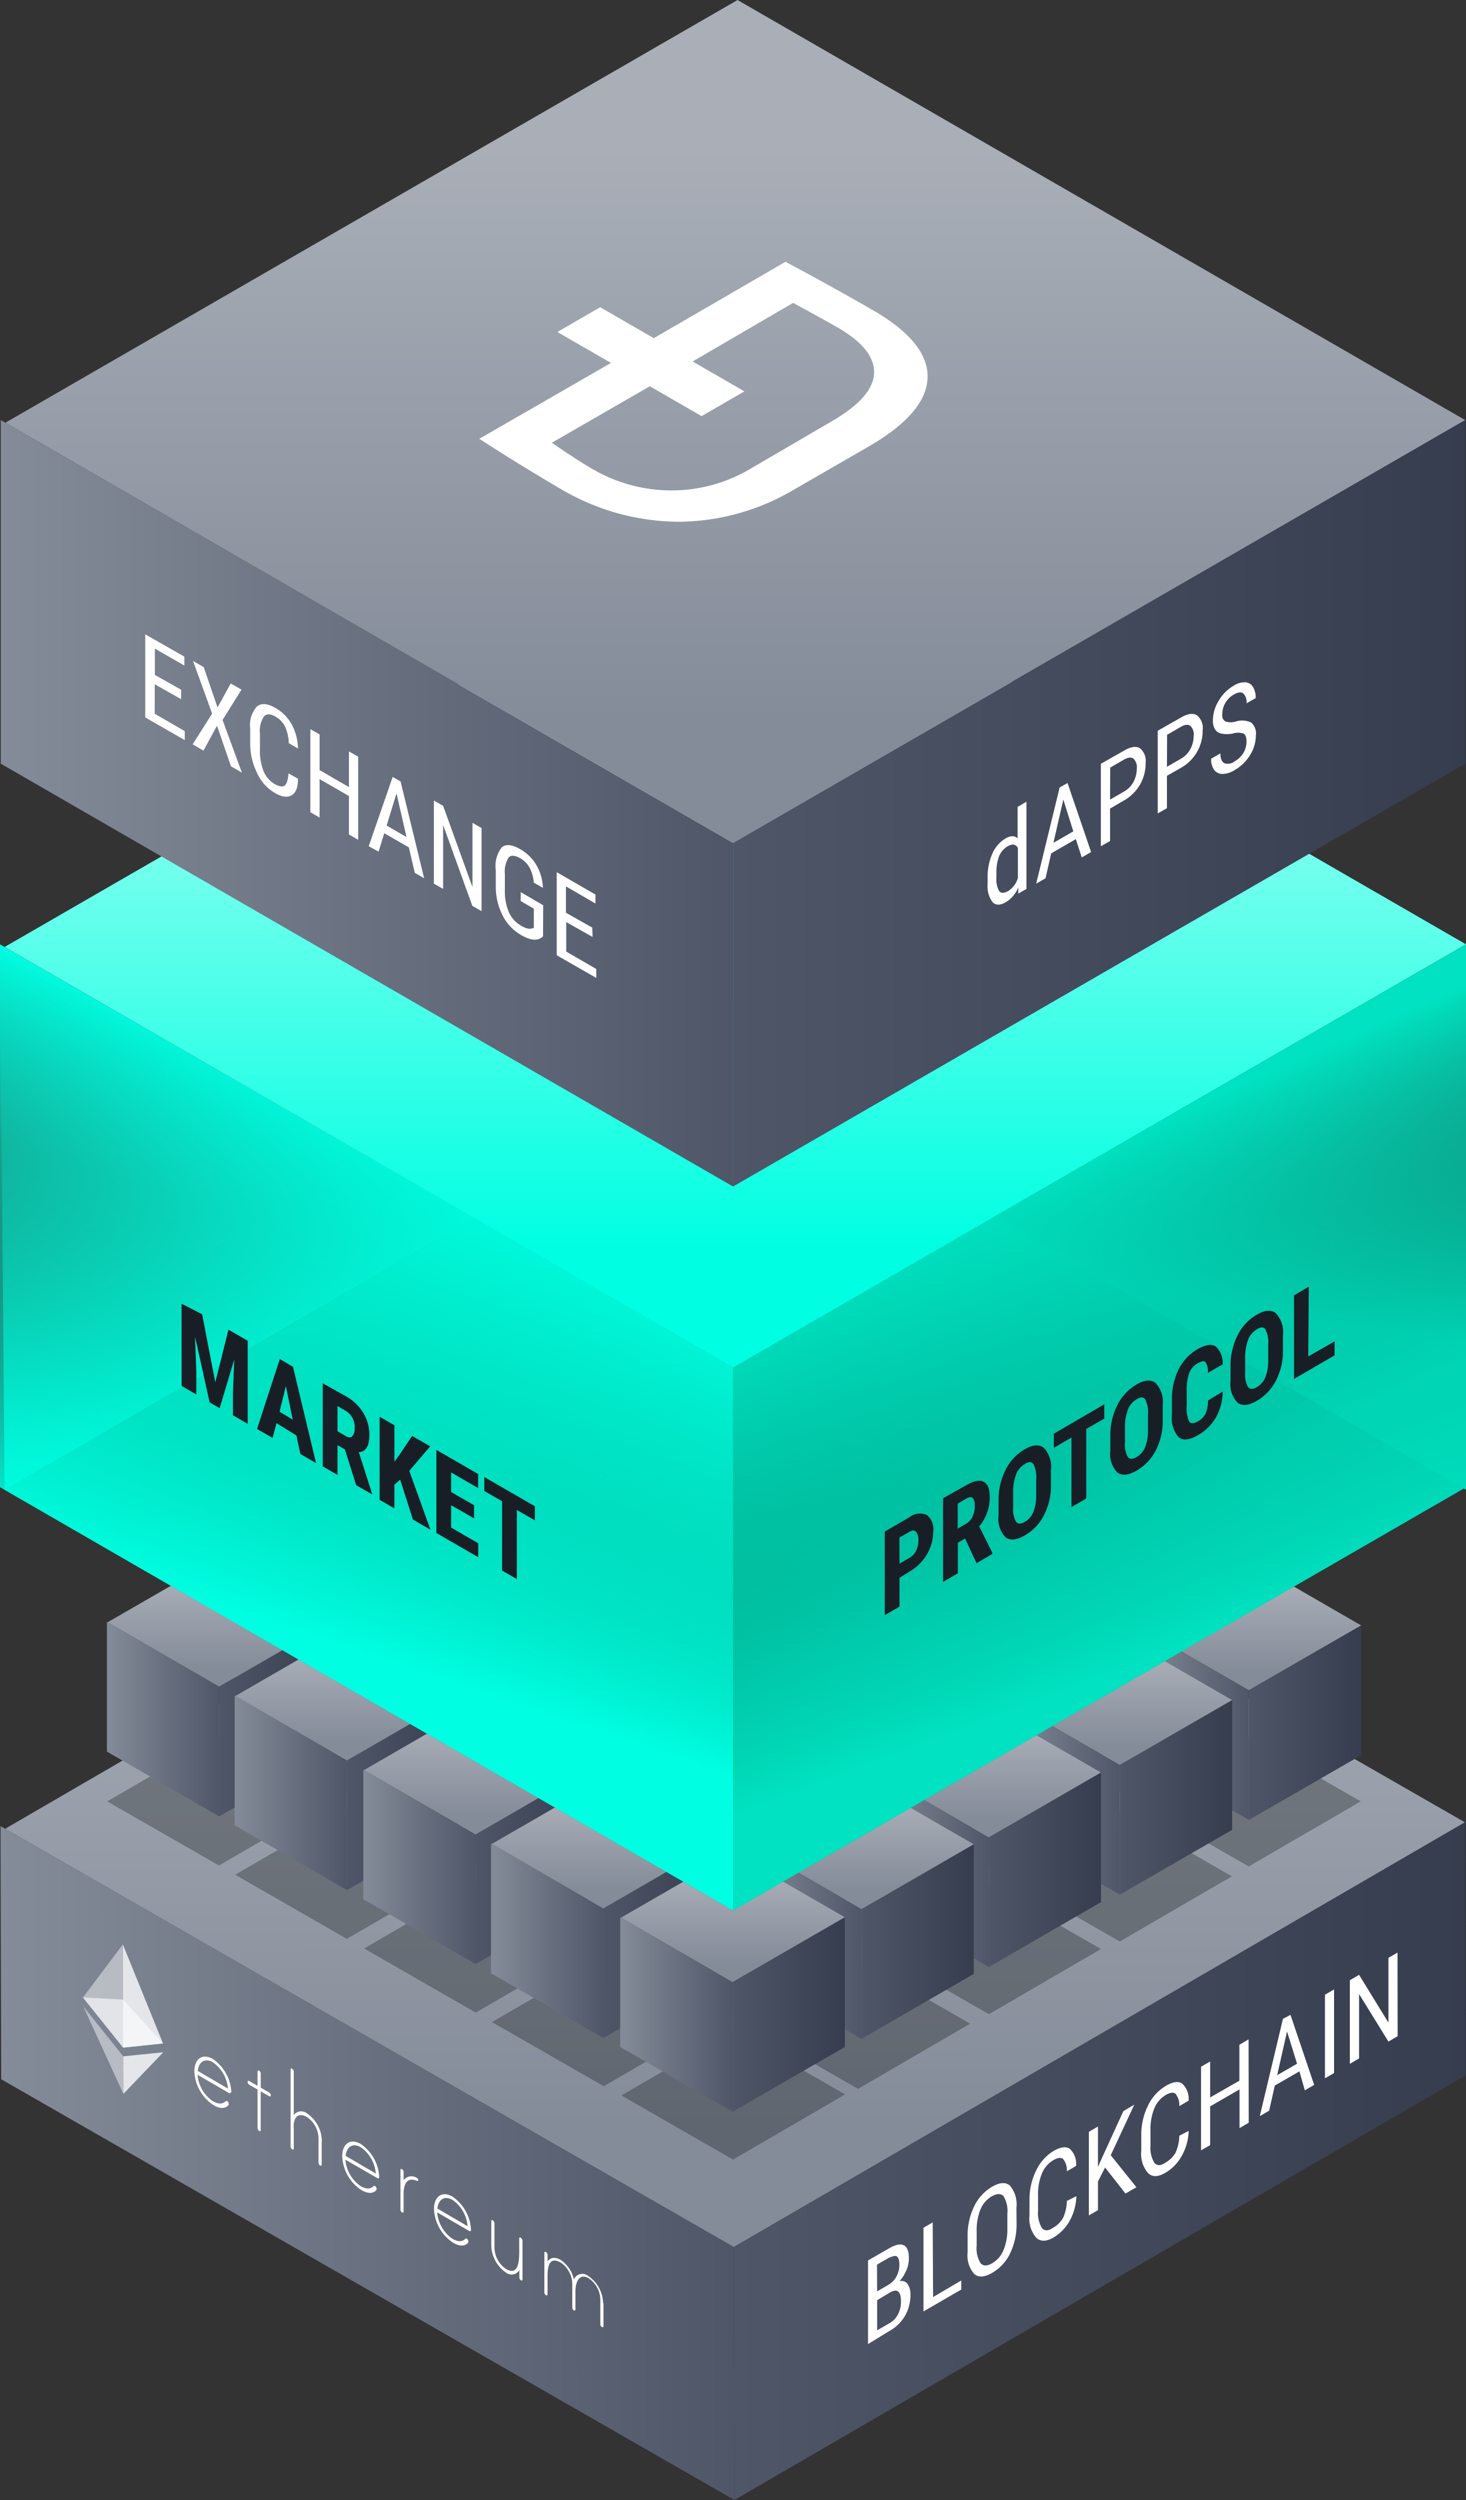 <svg xmlns="http://www.w3.org/2000/svg" xmlns:xlink="http://www.w3.org/1999/xlink" viewBox="0 0 111.33 189.85"><rect x="0" y="0" width="111.33" height="189.85" fill="#333333" stroke="none"/><defs><style>.cls-1{fill:url(#linear-gradient);}.cls-2{fill:url(#linear-gradient-2);}.cls-3{fill:url(#linear-gradient-3);}.cls-4{fill:#fff;}.cls-5{opacity:0.6;}.cls-6{opacity:0.45;}.cls-7{opacity:0.8;}.cls-8{fill:#0c100e;opacity:0.3;}.cls-9{fill:url(#linear-gradient-4);}.cls-10{fill:url(#linear-gradient-5);}.cls-11{fill:url(#linear-gradient-6);}.cls-12{fill:url(#linear-gradient-7);}.cls-13{fill:url(#linear-gradient-8);}.cls-14{fill:url(#linear-gradient-9);}.cls-15{fill:url(#linear-gradient-10);}.cls-16{fill:url(#linear-gradient-11);}.cls-17{fill:url(#linear-gradient-12);}.cls-18{fill:url(#linear-gradient-13);}.cls-19{fill:url(#linear-gradient-14);}.cls-20{fill:url(#linear-gradient-15);}.cls-21{fill:url(#linear-gradient-16);}.cls-22{fill:url(#linear-gradient-17);}.cls-23{fill:url(#linear-gradient-18);}.cls-24{fill:url(#linear-gradient-19);}.cls-25{fill:url(#linear-gradient-20);}.cls-26{fill:url(#linear-gradient-21);}.cls-27{fill:url(#linear-gradient-22);}.cls-28{fill:url(#linear-gradient-23);}.cls-29{fill:url(#linear-gradient-24);}.cls-30{fill:url(#linear-gradient-25);}.cls-31{fill:url(#linear-gradient-26);}.cls-32{fill:url(#linear-gradient-27);}.cls-33{fill:url(#linear-gradient-28);}.cls-34{fill:url(#linear-gradient-29);}.cls-35{fill:url(#linear-gradient-30);}.cls-36{fill:url(#linear-gradient-31);}.cls-37{fill:url(#linear-gradient-32);}.cls-38{fill:url(#linear-gradient-33);}.cls-39{fill:url(#linear-gradient-34);}.cls-40{fill:url(#linear-gradient-35);}.cls-41{fill:url(#linear-gradient-36);}.cls-42{fill:url(#linear-gradient-37);}.cls-43{fill:url(#linear-gradient-38);}.cls-44{fill:url(#linear-gradient-39);}.cls-45{fill:url(#linear-gradient-40);}.cls-46{fill:url(#linear-gradient-41);}.cls-47{fill:url(#linear-gradient-42);}.cls-48{fill:url(#linear-gradient-43);}.cls-49{fill:url(#linear-gradient-44);}.cls-50{fill:url(#linear-gradient-45);}.cls-51{fill:url(#linear-gradient-46);}.cls-52{fill:url(#linear-gradient-47);}.cls-53{fill:url(#linear-gradient-48);}.cls-54{fill:url(#linear-gradient-49);}.cls-55{fill:url(#linear-gradient-50);}.cls-56{fill:url(#linear-gradient-51);}.cls-57{fill:url(#linear-gradient-52);}.cls-58{fill:url(#linear-gradient-53);}.cls-59{fill:url(#linear-gradient-54);}.cls-60{fill:url(#linear-gradient-55);}.cls-61{fill:url(#linear-gradient-56);}.cls-62{fill:url(#linear-gradient-57);}.cls-63{fill:url(#linear-gradient-58);}.cls-64{fill:url(#linear-gradient-59);}.cls-65{fill:url(#linear-gradient-60);}.cls-66{fill:url(#linear-gradient-61);}.cls-67{fill:url(#linear-gradient-62);}.cls-68{fill:url(#linear-gradient-63);}.cls-69{fill:url(#linear-gradient-64);}.cls-70{fill:url(#linear-gradient-65);}.cls-71{fill:url(#linear-gradient-66);}.cls-72{fill:url(#linear-gradient-67);}.cls-73{fill:url(#linear-gradient-68);}.cls-74{fill:url(#linear-gradient-69);}.cls-75{fill:url(#linear-gradient-70);}.cls-76{fill:url(#linear-gradient-71);}.cls-77{fill:url(#linear-gradient-72);}.cls-78{fill:url(#linear-gradient-73);}.cls-79{fill:url(#linear-gradient-74);}.cls-80{fill:url(#linear-gradient-75);}.cls-81{fill:url(#linear-gradient-76);}.cls-82{fill:url(#linear-gradient-77);}.cls-83{fill:url(#linear-gradient-78);}.cls-84{fill:url(#linear-gradient-79);}.cls-85{fill:url(#linear-gradient-80);}.cls-86{fill:url(#linear-gradient-81);}.cls-87{fill:url(#linear-gradient-82);}.cls-88{fill:url(#linear-gradient-83);}.cls-89{fill:url(#linear-gradient-84);}.cls-90{fill:url(#linear-gradient-85);}.cls-91{fill:url(#linear-gradient-86);}.cls-92{fill:url(#linear-gradient-87);}.cls-93{fill:url(#linear-gradient-88);}.cls-94{fill:url(#linear-gradient-89);}.cls-95{fill:#181e26;}</style><linearGradient id="linear-gradient" x1="2.37" y1="161" x2="57.98" y2="161" gradientTransform="translate(-2.69 3.33) rotate(-0.15)" gradientUnits="userSpaceOnUse"><stop offset="0" stop-color="#848c99"/><stop offset="1" stop-color="#4e5668"/></linearGradient><linearGradient id="linear-gradient-2" x1="58.15" y1="114.81" x2="58.15" y2="158.67" gradientTransform="translate(-2.69 3.33) rotate(-0.15)" gradientUnits="userSpaceOnUse"><stop offset="0" stop-color="#a9aeb7"/><stop offset="0.99" stop-color="#848c99"/></linearGradient><linearGradient id="linear-gradient-3" x1="57.98" y1="161" x2="113.58" y2="161" gradientTransform="translate(-2.69 3.33) rotate(-0.15)" gradientUnits="userSpaceOnUse"><stop offset="0" stop-color="#4e5668"/><stop offset="1" stop-color="#363d4f"/></linearGradient><linearGradient id="linear-gradient-4" x1="47.33" y1="108.39" x2="55.86" y2="108.39" gradientTransform="matrix(1, 0, 0, 1, 0, 0)" xlink:href="#linear-gradient"/><linearGradient id="linear-gradient-5" x1="55.89" y1="97.85" x2="55.89" y2="104.58" gradientTransform="matrix(1, 0, 0, 1, 0, 0)" xlink:href="#linear-gradient-2"/><linearGradient id="linear-gradient-6" x1="55.86" y1="108.39" x2="64.39" y2="108.39" gradientTransform="matrix(1, 0, 0, 1, 0, 0)" xlink:href="#linear-gradient-3"/><linearGradient id="linear-gradient-7" x1="57.03" y1="113.98" x2="65.56" y2="113.98" gradientTransform="matrix(1, 0, 0, 1, 0, 0)" xlink:href="#linear-gradient"/><linearGradient id="linear-gradient-8" x1="65.59" y1="103.45" x2="65.59" y2="110.18" gradientTransform="matrix(1, 0, 0, 1, 0, 0)" xlink:href="#linear-gradient-2"/><linearGradient id="linear-gradient-9" x1="65.56" y1="113.98" x2="74.09" y2="113.98" gradientTransform="matrix(1, 0, 0, 1, 0, 0)" xlink:href="#linear-gradient-3"/><linearGradient id="linear-gradient-10" x1="66.81" y1="119.6" x2="75.33" y2="119.6" gradientTransform="matrix(1, 0, 0, 1, 0, 0)" xlink:href="#linear-gradient"/><linearGradient id="linear-gradient-11" x1="75.36" y1="109.07" x2="75.36" y2="115.79" gradientTransform="matrix(1, 0, 0, 1, 0, 0)" xlink:href="#linear-gradient-2"/><linearGradient id="linear-gradient-12" x1="75.33" y1="119.6" x2="83.86" y2="119.6" gradientTransform="matrix(1, 0, 0, 1, 0, 0)" xlink:href="#linear-gradient-3"/><linearGradient id="linear-gradient-13" x1="76.51" y1="125.22" x2="85.03" y2="125.22" gradientTransform="matrix(1, 0, 0, 1, 0, 0)" xlink:href="#linear-gradient"/><linearGradient id="linear-gradient-14" x1="85.06" y1="114.69" x2="85.06" y2="121.41" gradientTransform="matrix(1, 0, 0, 1, 0, 0)" xlink:href="#linear-gradient-2"/><linearGradient id="linear-gradient-15" x1="85.03" y1="125.22" x2="93.56" y2="125.22" gradientTransform="matrix(1, 0, 0, 1, 0, 0)" xlink:href="#linear-gradient-3"/><linearGradient id="linear-gradient-16" x1="86.32" y1="130.82" x2="94.84" y2="130.82" gradientTransform="matrix(1, 0, 0, 1, 0, 0)" xlink:href="#linear-gradient"/><linearGradient id="linear-gradient-17" x1="94.87" y1="120.28" x2="94.87" y2="127.01" gradientTransform="matrix(1, 0, 0, 1, 0, 0)" xlink:href="#linear-gradient-2"/><linearGradient id="linear-gradient-18" x1="94.84" y1="130.82" x2="103.37" y2="130.82" gradientTransform="matrix(1, 0, 0, 1, 0, 0)" xlink:href="#linear-gradient-3"/><linearGradient id="linear-gradient-19" x1="37.53" y1="114.06" x2="46.06" y2="114.06" gradientTransform="matrix(1, 0, 0, 1, 0, 0)" xlink:href="#linear-gradient"/><linearGradient id="linear-gradient-20" x1="46.08" y1="103.52" x2="46.08" y2="110.25" gradientTransform="matrix(1, 0, 0, 1, 0, 0)" xlink:href="#linear-gradient-2"/><linearGradient id="linear-gradient-21" x1="46.06" y1="114.06" x2="54.58" y2="114.06" gradientTransform="matrix(1, 0, 0, 1, 0, 0)" xlink:href="#linear-gradient-3"/><linearGradient id="linear-gradient-22" x1="47.23" y1="119.65" x2="55.76" y2="119.65" gradientTransform="matrix(1, 0, 0, 1, 0, 0)" xlink:href="#linear-gradient"/><linearGradient id="linear-gradient-23" x1="55.78" y1="109.12" x2="55.78" y2="115.85" gradientTransform="matrix(1, 0, 0, 1, 0, 0)" xlink:href="#linear-gradient-2"/><linearGradient id="linear-gradient-24" x1="55.76" y1="119.65" x2="64.28" y2="119.65" gradientTransform="matrix(1, 0, 0, 1, 0, 0)" xlink:href="#linear-gradient-3"/><linearGradient id="linear-gradient-25" x1="57" y1="125.27" x2="65.53" y2="125.27" gradientTransform="matrix(1, 0, 0, 1, 0, 0)" xlink:href="#linear-gradient"/><linearGradient id="linear-gradient-26" x1="65.56" y1="114.74" x2="65.56" y2="121.46" gradientTransform="matrix(1, 0, 0, 1, 0, 0)" xlink:href="#linear-gradient-2"/><linearGradient id="linear-gradient-27" x1="65.53" y1="125.27" x2="74.06" y2="125.27" gradientTransform="matrix(1, 0, 0, 1, 0, 0)" xlink:href="#linear-gradient-3"/><linearGradient id="linear-gradient-28" x1="66.7" y1="130.89" x2="75.23" y2="130.89" gradientTransform="matrix(1, 0, 0, 1, 0, 0)" xlink:href="#linear-gradient"/><linearGradient id="linear-gradient-29" x1="75.26" y1="120.36" x2="75.26" y2="127.08" gradientTransform="matrix(1, 0, 0, 1, 0, 0)" xlink:href="#linear-gradient-2"/><linearGradient id="linear-gradient-30" x1="75.23" y1="130.89" x2="83.76" y2="130.89" gradientTransform="matrix(1, 0, 0, 1, 0, 0)" xlink:href="#linear-gradient-3"/><linearGradient id="linear-gradient-31" x1="76.52" y1="136.48" x2="85.04" y2="136.48" gradientTransform="matrix(1, 0, 0, 1, 0, 0)" xlink:href="#linear-gradient"/><linearGradient id="linear-gradient-32" x1="85.07" y1="125.95" x2="85.07" y2="132.68" gradientTransform="matrix(1, 0, 0, 1, 0, 0)" xlink:href="#linear-gradient-2"/><linearGradient id="linear-gradient-33" x1="85.04" y1="136.48" x2="93.57" y2="136.48" gradientTransform="matrix(1, 0, 0, 1, 0, 0)" xlink:href="#linear-gradient-3"/><linearGradient id="linear-gradient-34" x1="27.58" y1="119.55" x2="36.1" y2="119.55" gradientTransform="matrix(1, 0, 0, 1, 0, 0)" xlink:href="#linear-gradient"/><linearGradient id="linear-gradient-35" x1="36.13" y1="109.02" x2="36.13" y2="115.74" gradientTransform="matrix(1, 0, 0, 1, 0, 0)" xlink:href="#linear-gradient-2"/><linearGradient id="linear-gradient-36" x1="36.1" y1="119.55" x2="44.63" y2="119.55" gradientTransform="matrix(1, 0, 0, 1, 0, 0)" xlink:href="#linear-gradient-3"/><linearGradient id="linear-gradient-37" x1="37.28" y1="125.15" x2="45.8" y2="125.15" gradientTransform="matrix(1, 0, 0, 1, 0, 0)" xlink:href="#linear-gradient"/><linearGradient id="linear-gradient-38" x1="45.83" y1="114.62" x2="45.83" y2="121.34" gradientTransform="matrix(1, 0, 0, 1, 0, 0)" xlink:href="#linear-gradient-2"/><linearGradient id="linear-gradient-39" x1="45.8" y1="125.15" x2="54.33" y2="125.15" gradientTransform="matrix(1, 0, 0, 1, 0, 0)" xlink:href="#linear-gradient-3"/><linearGradient id="linear-gradient-40" x1="47.05" y1="130.77" x2="55.58" y2="130.77" gradientTransform="matrix(1, 0, 0, 1, 0, 0)" xlink:href="#linear-gradient"/><linearGradient id="linear-gradient-41" x1="55.6" y1="120.23" x2="55.6" y2="126.96" gradientTransform="matrix(1, 0, 0, 1, 0, 0)" xlink:href="#linear-gradient-2"/><linearGradient id="linear-gradient-42" x1="55.58" y1="130.77" x2="64.1" y2="130.77" gradientTransform="matrix(1, 0, 0, 1, 0, 0)" xlink:href="#linear-gradient-3"/><linearGradient id="linear-gradient-43" x1="56.75" y1="136.39" x2="65.28" y2="136.39" gradientTransform="matrix(1, 0, 0, 1, 0, 0)" xlink:href="#linear-gradient"/><linearGradient id="linear-gradient-44" x1="65.3" y1="125.85" x2="65.3" y2="132.58" gradientTransform="matrix(1, 0, 0, 1, 0, 0)" xlink:href="#linear-gradient-2"/><linearGradient id="linear-gradient-45" x1="65.28" y1="136.39" x2="73.8" y2="136.39" gradientTransform="matrix(1, 0, 0, 1, 0, 0)" xlink:href="#linear-gradient-3"/><linearGradient id="linear-gradient-46" x1="66.56" y1="141.98" x2="75.09" y2="141.98" gradientTransform="matrix(1, 0, 0, 1, 0, 0)" xlink:href="#linear-gradient"/><linearGradient id="linear-gradient-47" x1="75.12" y1="131.45" x2="75.12" y2="138.17" gradientTransform="matrix(1, 0, 0, 1, 0, 0)" xlink:href="#linear-gradient-2"/><linearGradient id="linear-gradient-48" x1="75.09" y1="141.98" x2="83.61" y2="141.98" gradientTransform="matrix(1, 0, 0, 1, 0, 0)" xlink:href="#linear-gradient-3"/><linearGradient id="linear-gradient-49" x1="17.92" y1="125" x2="26.44" y2="125" gradientTransform="matrix(1, 0, 0, 1, 0, 0)" xlink:href="#linear-gradient"/><linearGradient id="linear-gradient-50" x1="26.47" y1="114.47" x2="26.47" y2="121.19" gradientTransform="matrix(1, 0, 0, 1, 0, 0)" xlink:href="#linear-gradient-2"/><linearGradient id="linear-gradient-51" x1="26.44" y1="125" x2="34.97" y2="125" gradientTransform="matrix(1, 0, 0, 1, 0, 0)" xlink:href="#linear-gradient-3"/><linearGradient id="linear-gradient-52" x1="27.62" y1="130.6" x2="36.14" y2="130.6" gradientTransform="matrix(1, 0, 0, 1, 0, 0)" xlink:href="#linear-gradient"/><linearGradient id="linear-gradient-53" x1="36.17" y1="120.07" x2="36.17" y2="126.79" gradientTransform="matrix(1, 0, 0, 1, 0, 0)" xlink:href="#linear-gradient-2"/><linearGradient id="linear-gradient-54" x1="36.14" y1="130.6" x2="44.67" y2="130.6" gradientTransform="matrix(1, 0, 0, 1, 0, 0)" xlink:href="#linear-gradient-3"/><linearGradient id="linear-gradient-55" x1="37.39" y1="136.22" x2="45.92" y2="136.22" gradientTransform="matrix(1, 0, 0, 1, 0, 0)" xlink:href="#linear-gradient"/><linearGradient id="linear-gradient-56" x1="45.94" y1="125.68" x2="45.94" y2="132.41" gradientTransform="matrix(1, 0, 0, 1, 0, 0)" xlink:href="#linear-gradient-2"/><linearGradient id="linear-gradient-57" x1="45.92" y1="136.22" x2="54.44" y2="136.22" gradientTransform="matrix(1, 0, 0, 1, 0, 0)" xlink:href="#linear-gradient-3"/><linearGradient id="linear-gradient-58" x1="47.09" y1="141.84" x2="55.62" y2="141.84" gradientTransform="matrix(1, 0, 0, 1, 0, 0)" xlink:href="#linear-gradient"/><linearGradient id="linear-gradient-59" x1="55.64" y1="131.3" x2="55.64" y2="138.03" gradientTransform="matrix(1, 0, 0, 1, 0, 0)" xlink:href="#linear-gradient-2"/><linearGradient id="linear-gradient-60" x1="55.62" y1="141.84" x2="64.14" y2="141.84" gradientTransform="matrix(1, 0, 0, 1, 0, 0)" xlink:href="#linear-gradient-3"/><linearGradient id="linear-gradient-61" x1="56.9" y1="147.43" x2="65.43" y2="147.43" gradientTransform="matrix(1, 0, 0, 1, 0, 0)" xlink:href="#linear-gradient"/><linearGradient id="linear-gradient-62" x1="65.45" y1="136.9" x2="65.45" y2="143.62" gradientTransform="matrix(1, 0, 0, 1, 0, 0)" xlink:href="#linear-gradient-2"/><linearGradient id="linear-gradient-63" x1="65.43" y1="147.43" x2="73.95" y2="147.43" gradientTransform="matrix(1, 0, 0, 1, 0, 0)" xlink:href="#linear-gradient-3"/><linearGradient id="linear-gradient-64" x1="8.12" y1="130.54" x2="16.65" y2="130.54" gradientTransform="matrix(1, 0, 0, 1, 0, 0)" xlink:href="#linear-gradient"/><linearGradient id="linear-gradient-65" x1="16.67" y1="120.01" x2="16.67" y2="126.74" gradientTransform="matrix(1, 0, 0, 1, 0, 0)" xlink:href="#linear-gradient-2"/><linearGradient id="linear-gradient-66" x1="16.65" y1="130.54" x2="25.17" y2="130.54" gradientTransform="matrix(1, 0, 0, 1, 0, 0)" xlink:href="#linear-gradient-3"/><linearGradient id="linear-gradient-67" x1="17.82" y1="136.14" x2="26.35" y2="136.14" gradientTransform="matrix(1, 0, 0, 1, 0, 0)" xlink:href="#linear-gradient"/><linearGradient id="linear-gradient-68" x1="26.37" y1="125.61" x2="26.37" y2="132.33" gradientTransform="matrix(1, 0, 0, 1, 0, 0)" xlink:href="#linear-gradient-2"/><linearGradient id="linear-gradient-69" x1="26.35" y1="136.14" x2="34.87" y2="136.14" gradientTransform="matrix(1, 0, 0, 1, 0, 0)" xlink:href="#linear-gradient-3"/><linearGradient id="linear-gradient-70" x1="27.59" y1="141.76" x2="36.12" y2="141.76" gradientTransform="matrix(1, 0, 0, 1, 0, 0)" xlink:href="#linear-gradient"/><linearGradient id="linear-gradient-71" x1="36.15" y1="131.23" x2="36.15" y2="137.95" gradientTransform="matrix(1, 0, 0, 1, 0, 0)" xlink:href="#linear-gradient-2"/><linearGradient id="linear-gradient-72" x1="36.12" y1="141.76" x2="44.65" y2="141.76" gradientTransform="matrix(1, 0, 0, 1, 0, 0)" xlink:href="#linear-gradient-3"/><linearGradient id="linear-gradient-73" x1="37.29" y1="147.38" x2="45.82" y2="147.38" gradientTransform="matrix(1, 0, 0, 1, 0, 0)" xlink:href="#linear-gradient"/><linearGradient id="linear-gradient-74" x1="45.85" y1="136.84" x2="45.85" y2="143.57" gradientTransform="matrix(1, 0, 0, 1, 0, 0)" xlink:href="#linear-gradient-2"/><linearGradient id="linear-gradient-75" x1="45.82" y1="147.38" x2="54.35" y2="147.38" gradientTransform="matrix(1, 0, 0, 1, 0, 0)" xlink:href="#linear-gradient-3"/><linearGradient id="linear-gradient-76" x1="47.1" y1="152.97" x2="55.63" y2="152.97" gradientTransform="matrix(1, 0, 0, 1, 0, 0)" xlink:href="#linear-gradient"/><linearGradient id="linear-gradient-77" x1="55.66" y1="142.44" x2="55.66" y2="149.16" gradientTransform="matrix(1, 0, 0, 1, 0, 0)" xlink:href="#linear-gradient-2"/><linearGradient id="linear-gradient-78" x1="55.63" y1="152.97" x2="64.16" y2="152.97" gradientTransform="matrix(1, 0, 0, 1, 0, 0)" xlink:href="#linear-gradient-3"/><linearGradient id="linear-gradient-79" x1="55.84" y1="92.37" x2="55.84" y2="136.28" gradientUnits="userSpaceOnUse"><stop offset="0" stop-color="#00e2c1"/><stop offset="1" stop-color="#00aa8d"/></linearGradient><linearGradient id="linear-gradient-80" x1="80.16" y1="96.81" x2="85.2" y2="66.1" gradientUnits="userSpaceOnUse"><stop offset="0" stop-color="#00e2c1"/><stop offset="1" stop-color="#00aa8d" stop-opacity="0"/></linearGradient><linearGradient id="linear-gradient-81" x1="37.53" y1="96.99" x2="23.13" y2="65.92" gradientUnits="userSpaceOnUse"><stop offset="0" stop-color="#00ffe2"/><stop offset="0.99" stop-color="#00e2c1" stop-opacity="0"/></linearGradient><linearGradient id="linear-gradient-82" x1="22.57" y1="124.19" x2="31.73" y2="96.69" xlink:href="#linear-gradient-81"/><linearGradient id="linear-gradient-83" x1="89.8" y1="125.01" x2="78.34" y2="94.76" xlink:href="#linear-gradient-80"/><linearGradient id="linear-gradient-84" x1="37.02" y1="88.69" x2="22.93" y2="118.9" xlink:href="#linear-gradient-81"/><linearGradient id="linear-gradient-85" x1="55.84" y1="51.15" x2="55.84" y2="95.06" gradientUnits="userSpaceOnUse"><stop offset="0" stop-color="#abfff3"/><stop offset="0.99" stop-color="#00ffe2"/></linearGradient><linearGradient id="linear-gradient-86" x1="75.63" y1="90.77" x2="86.2" y2="114.43" xlink:href="#linear-gradient-80"/><linearGradient id="linear-gradient-87" x1="0.06" y1="61" x2="55.67" y2="61" gradientTransform="matrix(1, 0, 0, 1, 0, 0)" xlink:href="#linear-gradient"/><linearGradient id="linear-gradient-88" x1="55.84" y1="11.37" x2="55.84" y2="55.23" gradientTransform="matrix(1, 0, 0, 1, 0, 0)" xlink:href="#linear-gradient-2"/><linearGradient id="linear-gradient-89" x1="55.67" y1="61" x2="111.27" y2="61" gradientTransform="matrix(1, 0, 0, 1, 0, 0)" xlink:href="#linear-gradient-3"/></defs><title>Asset 2</title><g id="Layer_2" data-name="Layer 2"><g id="Layer_1-2" data-name="Layer 1"><polygon class="cls-1" points="55.77 189.84 0.09 157.89 0.04 138.67 55.73 170.63 55.77 189.84"/><polygon class="cls-2" points="111.25 138.38 55.73 170.63 0.39 138.87 55.91 106.62 111.25 138.38"/><polygon class="cls-3" points="111.3 157.6 55.77 189.84 55.73 170.63 111.25 138.38 111.3 157.6"/><path class="cls-4" d="M17.51,158.87c0,.08-.06.1-.13.06L15,157.55a2.71,2.71,0,0,0,1.15,2c.43.25.76.24,1,0a.08.08,0,0,1,.1,0,.26.26,0,0,1,.12.21.1.1,0,0,1,0,.06c-.24.35-.73.31-1.21,0a3.22,3.22,0,0,1-1.4-2.54c0-.9.58-1.4,1.4-.93a3.24,3.24,0,0,1,1.41,2.54m-.26-.29a2.69,2.69,0,0,0-1.15-2c-.63-.36-1.08,0-1.14.66Z"/><path class="cls-4" d="M20.45,158.9a.28.28,0,0,1,.12.21c0,.08-.05.11-.12.07l-.65-.37v2.93a.07.07,0,0,1-.12.07.28.28,0,0,1-.12-.21v-2.93l-.63-.36a.26.26,0,0,1-.12-.21.07.07,0,0,1,.12-.07l.63.36v-1.08c0-.08.05-.11.12-.07a.26.26,0,0,1,.12.21v1.08Z"/><path class="cls-4" d="M24.43,162.6v1.77c0,.08-.06.1-.12.07a.26.26,0,0,1-.12-.21v-1.77a2,2,0,0,0-.88-1.7c-.75-.43-1.07.13-1,.93,0,0,0,.11,0,.12v1.33c0,.08-.05.11-.12.07a.26.26,0,0,1-.12-.21l0-5.83a.07.07,0,0,1,.12-.07.28.28,0,0,1,.12.21v3.3a.7.7,0,0,1,1-.13,2.57,2.57,0,0,1,1.13,2.12"/><path class="cls-4" d="M28.79,165.34c0,.08-.06.1-.13.06L26.23,164a2.71,2.71,0,0,0,1.15,2c.43.25.76.24,1,0a.08.08,0,0,1,.1,0,.26.26,0,0,1,.12.21.1.1,0,0,1,0,.06c-.24.35-.73.31-1.21,0a3.22,3.22,0,0,1-1.4-2.54c0-.9.58-1.4,1.4-.93a3.24,3.24,0,0,1,1.41,2.54m-.26-.29a2.69,2.69,0,0,0-1.15-2c-.63-.36-1.08,0-1.14.66Z"/><path class="cls-4" d="M31.76,165.52c0,.09,0,.11-.11.08-.71-.29-1,.19-1,1v1.33c0,.08-.05.11-.12.07a.26.26,0,0,1-.12-.21v-3c0-.08.05-.11.12-.07a.26.26,0,0,1,.12.21v.62a.75.75,0,0,1,1-.17.27.27,0,0,1,.13.2"/><path class="cls-4" d="M35.76,169.35c0,.08-.06.1-.13.06L33.2,168a2.71,2.71,0,0,0,1.15,2c.43.25.76.24,1,0a.08.08,0,0,1,.1,0,.26.26,0,0,1,.12.21.1.1,0,0,1,0,.06c-.24.35-.73.31-1.21,0a3.22,3.22,0,0,1-1.4-2.54c0-.9.58-1.4,1.4-.93a3.24,3.24,0,0,1,1.41,2.54m-.26-.29a2.69,2.69,0,0,0-1.15-2c-.63-.36-1.08,0-1.14.66Z"/><path class="cls-4" d="M39.68,170.09v3c0,.08-.06.1-.12.07a.26.26,0,0,1-.12-.21v-.58a.67.67,0,0,1-1,.21,2.56,2.56,0,0,1-1.13-2.12v-1.78a.07.07,0,0,1,.12-.07.28.28,0,0,1,.12.21v1.78a2,2,0,0,0,.88,1.7c.82.47,1-.3,1-1.26V170a.07.07,0,0,1,.12-.07.29.29,0,0,1,.12.21"/><path class="cls-4" d="M45.83,174.86v1.78c0,.08-.06.1-.12.07a.26.26,0,0,1-.12-.21v-1.78A2,2,0,0,0,44.7,173c-.73-.42-1,.32-1,1v1.37c0,.08-.06.1-.12.07a.26.26,0,0,1-.12-.21V173.5a2,2,0,0,0-.88-1.69c-.74-.42-1,.07-1,1,0,0,0,.06,0,.07v1.34c0,.08-.05.11-.12.07a.26.26,0,0,1-.12-.21v-3c0-.08.05-.11.12-.07a.26.26,0,0,1,.12.21v.51c.21-.31.58-.37,1-.12a2.41,2.41,0,0,1,1,1.48.7.7,0,0,1,1.09-.26,2.55,2.55,0,0,1,1.13,2.11"/><g class="cls-5"><polygon class="cls-4" points="9.34 151.84 6.3 151.68 9.35 155.49 12.38 155.17 9.34 151.84"/></g><g class="cls-6"><polygon class="cls-4" points="6.3 151.68 9.35 155.49 9.34 151.85 9.33 147.65 6.3 151.68"/></g><g class="cls-7"><polygon class="cls-4" points="9.33 147.65 9.34 151.85 9.35 155.49 12.38 155.17 9.33 147.65"/></g><g class="cls-6"><polygon class="cls-4" points="6.32 152.35 9.37 159 9.36 156.15 6.32 152.35"/></g><g class="cls-7"><polygon class="cls-4" points="9.36 156.15 9.37 159 12.4 155.84 9.36 156.15"/></g><path class="cls-4" d="M65.92,178l0-6.35,1.58-.91q.75-.44,1.14-.24t.38,1a2.27,2.27,0,0,1-.19.9,3.17,3.17,0,0,1-.52.83.55.55,0,0,1,.6.19,1.34,1.34,0,0,1,.23.85,3.17,3.17,0,0,1-.41,1.58A3.07,3.07,0,0,1,67.55,177Zm.69-4,.89-.52a1.54,1.54,0,0,0,.58-.62,1.8,1.8,0,0,0,.22-.87c0-.35-.07-.57-.2-.65s-.34,0-.62.12l-.88.51Zm0,.67v2.29l.95-.55a1.64,1.64,0,0,0,.63-.66,2.05,2.05,0,0,0,.23-1q0-1.15-.85-.66Z"/><path class="cls-4" d="M70.86,174.43,73,173.17v.69l-2.87,1.66,0-6.35.7-.41Z"/><path class="cls-4" d="M77.2,168.81a5.11,5.11,0,0,1-.48,2.28,3.41,3.41,0,0,1-1.37,1.5q-.86.5-1.35.1a2.09,2.09,0,0,1-.52-1.63v-1.2a5.11,5.11,0,0,1,.48-2.28,3.43,3.43,0,0,1,1.37-1.52q.87-.51,1.36-.1a2.21,2.21,0,0,1,.5,1.68Zm-.7-.71a2.15,2.15,0,0,0-.29-1.33q-.29-.32-.88,0a2.08,2.08,0,0,0-.87,1,4.08,4.08,0,0,0-.29,1.64v1.14a2.09,2.09,0,0,0,.3,1.31q.3.34.88,0a2.06,2.06,0,0,0,.86-1,4.1,4.1,0,0,0,.29-1.61Z"/><path class="cls-4" d="M81.74,166.77a4.07,4.07,0,0,1-.5,1.85A3.38,3.38,0,0,1,80,169.91q-.83.48-1.32,0a2.24,2.24,0,0,1-.5-1.68v-1.15a5,5,0,0,1,.5-2.25A3.49,3.49,0,0,1,80,163.34q.8-.46,1.24-.17a1.57,1.57,0,0,1,.48,1.3l-.7.41a1.37,1.37,0,0,0-.29-.94q-.24-.19-.73.09a2.11,2.11,0,0,0-.87,1,4.09,4.09,0,0,0-.3,1.67v1.17a2.21,2.21,0,0,0,.29,1.31c.19.23.47.25.83,0a2,2,0,0,0,.78-.76,3.27,3.27,0,0,0,.29-1.29Z"/><path class="cls-4" d="M83.92,164.59l-.54,1.07v2.17l-.69.4,0-6.35.69-.4v3.07l.45-1,1.48-3.24.83-.49-1.79,3.84,1.95,2.43-.83.48Z"/><path class="cls-4" d="M90.27,161.81a4.09,4.09,0,0,1-.5,1.85A3.38,3.38,0,0,1,88.49,165c-.55.32-1,.33-1.32,0a2.24,2.24,0,0,1-.5-1.69v-1.15a5,5,0,0,1,.5-2.25,3.49,3.49,0,0,1,1.37-1.52c.53-.31.95-.37,1.24-.17a1.58,1.58,0,0,1,.48,1.3l-.7.41a1.37,1.37,0,0,0-.29-.94q-.24-.19-.73.09a2.11,2.11,0,0,0-.87,1,4.1,4.1,0,0,0-.3,1.67v1.17a2.21,2.21,0,0,0,.29,1.31c.19.23.47.25.83,0a2,2,0,0,0,.78-.76,3.28,3.28,0,0,0,.29-1.29Z"/><path class="cls-4" d="M94.83,161.19l-.7.41v-2.94l-2.23,1.29v2.94l-.69.4,0-6.35.69-.4v2.73L94.12,158v-2.73l.7-.41Z"/><path class="cls-4" d="M98.68,157.29l-1.87,1.08-.43,1.91-.71.41,1.76-7.39L98,153l1.8,5.32-.71.41Zm-1.69.29,1.51-.87-.76-2.45Z"/><path class="cls-4" d="M101.31,157.42l-.69.4,0-6.35.69-.4Z"/><path class="cls-4" d="M106.14,154.62l-.7.41-2.23-3.61v4.89l-.7.41,0-6.35.7-.41,2.23,3.63v-4.92l.69-.4Z"/><polygon class="cls-8" points="64.3 114.46 55.78 119.4 47.3 114.53 55.81 109.59 64.3 114.46"/><polygon class="cls-8" points="74.01 120.03 65.5 124.97 57.01 120.11 65.53 115.16 74.01 120.03"/><polygon class="cls-8" points="83.8 125.62 75.29 130.57 66.8 125.7 75.32 120.75 83.8 125.62"/><polygon class="cls-8" points="93.52 131.22 85 136.16 76.52 131.29 85.03 126.35 93.52 131.22"/><polygon class="cls-8" points="103.34 136.79 94.83 141.73 86.34 136.86 94.86 131.92 103.34 136.79"/><polygon class="cls-8" points="54.51 120.15 46 125.1 37.51 120.23 46.02 115.28 54.51 120.15"/><polygon class="cls-8" points="64.22 125.73 55.71 130.67 47.23 125.8 55.74 120.86 64.22 125.73"/><polygon class="cls-8" points="74.01 131.32 65.5 136.26 57.01 131.39 65.53 126.45 74.01 131.32"/><polygon class="cls-8" points="83.73 136.91 75.21 141.86 66.73 136.99 75.24 132.04 83.73 136.91"/><polygon class="cls-8" points="93.55 142.48 85.04 147.43 76.55 142.56 85.07 137.61 93.55 142.48"/><polygon class="cls-8" points="44.57 125.67 36.06 130.62 27.57 125.75 36.09 120.81 44.57 125.67"/><polygon class="cls-8" points="54.29 131.25 45.77 136.19 37.29 131.32 45.8 126.38 54.29 131.25"/><polygon class="cls-8" points="64.07 136.84 55.56 141.78 47.08 136.91 55.59 131.97 64.07 136.84"/><polygon class="cls-8" points="73.79 142.43 65.28 147.38 56.79 142.51 65.3 137.56 73.79 142.43"/><polygon class="cls-8" points="83.61 148 75.1 152.95 66.62 148.08 75.13 143.13 83.61 148"/><polygon class="cls-8" points="34.63 131.34 26.12 136.29 17.64 131.42 26.15 126.48 34.63 131.34"/><polygon class="cls-8" points="44.35 136.92 35.84 141.86 27.35 136.99 35.86 132.05 44.35 136.92"/><polygon class="cls-8" points="54.14 142.51 45.62 147.45 37.14 142.58 45.65 137.64 54.14 142.51"/><polygon class="cls-8" points="63.85 148.1 55.34 153.05 46.85 148.18 55.37 143.23 63.85 148.1"/><polygon class="cls-8" points="73.68 153.67 65.16 158.62 56.68 153.75 65.19 148.8 73.68 153.67"/><polygon class="cls-8" points="25.14 136.72 16.63 141.66 8.14 136.79 16.66 131.85 25.14 136.72"/><polygon class="cls-8" points="34.86 142.29 26.34 147.23 17.86 142.36 26.37 137.42 34.86 142.29"/><polygon class="cls-8" points="44.64 147.88 36.13 152.83 27.65 147.96 36.16 143.01 44.64 147.88"/><polygon class="cls-8" points="54.36 153.48 45.85 158.42 37.36 153.55 45.87 148.61 54.36 153.48"/><polygon class="cls-8" points="64.18 159.04 55.67 163.99 47.19 159.12 55.7 154.18 64.18 159.04"/><polygon class="cls-9" points="55.86 115.77 47.33 110.85 47.33 101 55.86 105.92 55.86 115.77"/><polygon class="cls-10" points="64.39 101 55.86 105.92 47.39 101.03 55.91 96.11 64.39 101"/><polygon class="cls-11" points="64.39 110.85 55.86 115.77 55.86 105.92 64.39 101 64.39 110.85"/><polygon class="cls-12" points="65.56 121.37 57.03 116.45 57.03 106.6 65.56 111.52 65.56 121.37"/><polygon class="cls-13" points="74.09 106.6 65.56 111.52 57.09 106.63 65.61 101.71 74.09 106.6"/><polygon class="cls-14" points="74.09 116.45 65.56 121.37 65.56 111.52 74.09 106.6 74.09 116.45"/><polygon class="cls-15" points="75.33 126.99 66.81 122.06 66.81 112.22 75.33 117.14 75.33 126.99"/><polygon class="cls-16" points="83.86 112.22 75.33 117.14 66.86 112.25 75.39 107.33 83.86 112.22"/><polygon class="cls-17" points="83.86 122.06 75.33 126.99 75.33 117.14 83.86 112.22 83.86 122.06"/><polygon class="cls-18" points="85.03 132.61 76.51 127.68 76.51 117.84 85.03 122.76 85.03 132.61"/><polygon class="cls-19" points="93.56 117.84 85.03 122.76 76.56 117.87 85.09 112.94 93.56 117.84"/><polygon class="cls-20" points="93.56 127.68 85.03 132.61 85.03 122.76 93.56 117.84 93.56 127.68"/><polygon class="cls-21" points="94.84 138.2 86.32 133.28 86.32 123.43 94.84 128.35 94.84 138.2"/><polygon class="cls-22" points="103.37 123.43 94.84 128.35 86.37 123.46 94.9 118.54 103.37 123.43"/><polygon class="cls-23" points="103.37 133.28 94.84 138.2 94.84 128.35 103.37 123.43 103.37 133.28"/><polygon class="cls-24" points="46.06 121.44 37.53 116.52 37.53 106.67 46.06 111.59 46.06 121.44"/><polygon class="cls-25" points="54.58 106.67 46.06 111.59 37.58 106.7 46.11 101.78 54.58 106.67"/><polygon class="cls-26" points="54.58 116.52 46.06 121.44 46.06 111.59 54.58 106.67 54.58 116.52"/><polygon class="cls-27" points="55.76 127.04 47.23 122.12 47.23 112.27 55.76 117.19 55.76 127.04"/><polygon class="cls-28" points="64.28 112.27 55.76 117.19 47.28 112.3 55.81 107.38 64.28 112.27"/><polygon class="cls-29" points="64.28 122.12 55.76 127.04 55.76 117.19 64.28 112.27 64.28 122.12"/><polygon class="cls-30" points="65.53 132.66 57.01 127.73 57.01 117.89 65.53 122.81 65.53 132.66"/><polygon class="cls-31" points="74.06 117.89 65.53 122.81 57.06 117.92 65.58 113 74.06 117.89"/><polygon class="cls-32" points="74.06 127.73 65.53 132.66 65.53 122.81 74.06 117.89 74.06 127.73"/><polygon class="cls-33" points="75.23 138.28 66.7 133.35 66.7 123.51 75.23 128.43 75.23 138.28"/><polygon class="cls-34" points="83.76 123.51 75.23 128.43 66.76 123.54 75.28 118.61 83.76 123.51"/><polygon class="cls-35" points="83.76 133.35 75.23 138.28 75.23 128.43 83.76 123.51 83.76 133.35"/><polygon class="cls-36" points="85.04 143.87 76.52 138.95 76.52 129.1 85.04 134.02 85.04 143.87"/><polygon class="cls-37" points="93.57 129.1 85.04 134.02 76.57 129.13 85.09 124.21 93.57 129.1"/><polygon class="cls-38" points="93.57 138.95 85.04 143.87 85.04 134.02 93.57 129.1 93.57 138.95"/><polygon class="cls-39" points="36.1 126.94 27.58 122.01 27.58 112.17 36.1 117.09 36.1 126.94"/><polygon class="cls-40" points="44.63 112.17 36.1 117.09 27.63 112.2 36.16 107.28 44.63 112.17"/><polygon class="cls-41" points="44.63 122.01 36.1 126.94 36.1 117.09 44.63 112.17 44.63 122.01"/><polygon class="cls-42" points="45.8 132.53 37.28 127.61 37.28 117.77 45.8 122.69 45.8 132.53"/><polygon class="cls-43" points="54.33 117.77 45.8 122.69 37.33 117.8 45.86 112.87 54.33 117.77"/><polygon class="cls-44" points="54.33 127.61 45.8 132.53 45.8 122.69 54.33 117.77 54.33 127.61"/><polygon class="cls-45" points="55.58 138.15 47.05 133.23 47.05 123.38 55.58 128.31 55.58 138.15"/><polygon class="cls-46" points="64.1 123.38 55.58 128.31 47.11 123.41 55.63 118.49 64.1 123.38"/><polygon class="cls-47" points="64.1 133.23 55.58 138.15 55.58 128.31 64.1 123.38 64.1 133.23"/><polygon class="cls-48" points="65.28 143.77 56.75 138.85 56.75 129 65.28 133.92 65.28 143.77"/><polygon class="cls-49" points="73.8 129 65.28 133.92 56.81 129.03 65.33 124.11 73.8 129"/><polygon class="cls-50" points="73.8 138.85 65.28 143.77 65.28 133.92 73.8 129 73.8 138.85"/><polygon class="cls-51" points="75.09 149.37 66.56 144.44 66.56 134.6 75.09 139.52 75.09 149.37"/><polygon class="cls-52" points="83.61 134.6 75.09 139.52 66.62 134.63 75.14 129.71 83.61 134.6"/><polygon class="cls-53" points="83.61 144.44 75.09 149.37 75.09 139.52 83.61 134.6 83.61 144.44"/><polygon class="cls-54" points="26.44 132.39 17.92 127.47 17.92 117.62 26.44 122.54 26.44 132.39"/><polygon class="cls-55" points="34.97 117.62 26.44 122.54 17.97 117.65 26.5 112.73 34.97 117.62"/><polygon class="cls-56" points="34.97 127.47 26.44 132.39 26.44 122.54 34.97 117.62 34.97 127.47"/><polygon class="cls-57" points="36.14 137.98 27.62 133.06 27.62 123.22 36.14 128.14 36.14 137.98"/><polygon class="cls-58" points="44.67 123.22 36.14 128.14 27.67 123.25 36.2 118.32 44.67 123.22"/><polygon class="cls-59" points="44.67 133.06 36.14 137.98 36.14 128.14 44.67 123.22 44.67 133.06"/><polygon class="cls-60" points="45.92 143.6 37.39 138.68 37.39 128.83 45.92 133.75 45.92 143.6"/><polygon class="cls-61" points="54.44 128.83 45.92 133.75 37.45 128.86 45.97 123.94 54.44 128.83"/><polygon class="cls-62" points="54.44 138.68 45.92 143.6 45.92 133.75 54.44 128.83 54.44 138.68"/><polygon class="cls-63" points="55.62 149.22 47.09 144.3 47.09 134.45 55.62 139.38 55.62 149.22"/><polygon class="cls-64" points="64.14 134.45 55.62 139.38 47.14 134.48 55.67 129.56 64.14 134.45"/><polygon class="cls-65" points="64.14 144.3 55.62 149.22 55.62 139.38 64.14 134.45 64.14 144.3"/><polygon class="cls-66" points="65.43 154.82 56.9 149.89 56.9 140.05 65.43 144.97 65.43 154.82"/><polygon class="cls-67" points="73.95 140.05 65.43 144.97 56.96 140.08 65.48 135.16 73.95 140.05"/><polygon class="cls-68" points="73.95 149.89 65.43 154.82 65.43 144.97 73.95 140.05 73.95 149.89"/><polygon class="cls-69" points="16.65 137.93 8.12 133.01 8.12 123.16 16.65 128.08 16.65 137.93"/><polygon class="cls-70" points="25.17 123.16 16.65 128.08 8.17 123.19 16.7 118.27 25.17 123.16"/><polygon class="cls-71" points="25.17 133.01 16.65 137.93 16.65 128.08 25.17 123.16 25.17 133.01"/><polygon class="cls-72" points="26.35 143.53 17.82 138.6 17.82 128.76 26.35 133.68 26.35 143.53"/><polygon class="cls-73" points="34.87 128.76 26.35 133.68 17.87 128.79 26.4 123.86 34.87 128.76"/><polygon class="cls-74" points="34.87 138.6 26.35 143.53 26.35 133.68 34.87 128.76 34.87 138.6"/><polygon class="cls-75" points="36.12 149.14 27.59 144.22 27.59 134.37 36.12 139.3 36.12 149.14"/><polygon class="cls-76" points="44.65 134.37 36.12 139.3 27.65 134.41 36.17 129.48 44.65 134.37"/><polygon class="cls-77" points="44.65 144.22 36.12 149.14 36.12 139.3 44.65 134.37 44.65 144.22"/><polygon class="cls-78" points="45.82 154.76 37.29 149.84 37.29 139.99 45.82 144.92 45.82 154.76"/><polygon class="cls-79" points="54.34 139.99 45.82 144.92 37.35 140.02 45.87 135.1 54.34 139.99"/><polygon class="cls-80" points="54.34 149.84 45.82 154.76 45.82 144.92 54.34 139.99 54.34 149.84"/><polygon class="cls-81" points="55.63 160.36 47.1 155.44 47.1 145.59 55.63 150.51 55.63 160.36"/><polygon class="cls-82" points="64.16 145.59 55.63 150.51 47.16 145.62 55.68 140.7 64.16 145.59"/><polygon class="cls-83" points="64.16 155.44 55.63 160.36 55.63 150.51 64.16 145.59 64.16 155.44"/><polygon class="cls-84" points="111.33 112.93 55.67 145.07 0.35 113.13 56.02 80.99 111.33 112.93"/><polygon class="cls-85" points="55.67 39.77 111.33 71.91 111.33 113.13 55.67 80.99 55.67 39.77"/><polygon class="cls-86" points="0 71.91 55.67 39.77 56.02 80.99 0.35 113.13 0 71.91"/><polygon class="cls-87" points="55.67 145.07 0 112.93 0 71.71 55.67 103.84 55.67 145.07"/><polygon class="cls-88" points="111.33 112.93 55.67 145.07 55.67 103.84 111.33 71.71 111.33 112.93"/><polygon class="cls-89" points="55.67 145.07 0 112.93 0 71.71 55.67 103.84 55.67 145.07"/><polygon class="cls-90" points="111.33 71.71 55.67 103.84 0.35 71.91 56.02 39.77 111.33 71.71"/><polygon class="cls-91" points="111.33 112.93 55.67 145.07 55.67 103.84 111.33 71.71 111.33 112.93"/><polygon class="cls-92" points="55.67 90.1 0.06 57.99 0.06 31.9 55.67 64.01 55.67 90.1"/><polygon class="cls-93" points="111.27 31.9 55.67 64.01 0.41 32.1 56.01 0 111.27 31.9"/><polygon class="cls-94" points="111.27 57.99 55.67 90.1 55.67 64.01 111.27 31.9 111.27 57.99"/><path class="cls-4" d="M13.75,53.09l-2-1.13V54.2l2.28,1.32v.68l-3-1.72V48.17L14,49.86v.68l-2.24-1.29v2l2,1.13Z"/><path class="cls-4" d="M16.52,53.72l1-1.82.82.47-1.44,2.3,1.47,4-.83-.48-1.06-3.08L15.45,57l-.82-.48,1.48-2.33-1.45-4,.81.47Z"/><path class="cls-4" d="M22.63,59.13q0,1-.5,1.27t-1.28-.2a3.34,3.34,0,0,1-1.32-1.49A5,5,0,0,1,19,56.47V55.32a2.12,2.12,0,0,1,.5-1.66q.5-.42,1.38.08A3.23,3.23,0,0,1,22.15,55a4.09,4.09,0,0,1,.48,1.84l-.7-.41a3.24,3.24,0,0,0-.29-1.27,1.82,1.82,0,0,0-.73-.75q-.57-.33-.87,0a2,2,0,0,0-.3,1.3v1.16A4.22,4.22,0,0,0,20,58.52a2,2,0,0,0,.83,1q.54.31.78.14t.3-.93Z"/><path class="cls-4" d="M27.2,63.77l-.7-.4V60.45l-2.23-1.29v2.92l-.7-.4V55.37l.7.4v2.71l2.23,1.29V57.06l.7.4Z"/><path class="cls-4" d="M31.05,64.35l-1.87-1.08-.43,1.4L28,64.26,29.82,59l.6.34,1.79,7.35-.71-.41Zm-1.69-1.66,1.51.87-.76-3.31Z"/><path class="cls-4" d="M36.57,69.19l-.7-.4-2.22-6.15V67.5l-.7-.4V60.79l.7.4,2.23,6.17V62.48l.69.4Z"/><path class="cls-4" d="M41.24,71.1l-.12.1q-.53.39-1.54-.19a3.62,3.62,0,0,1-1.41-1.49,4.81,4.81,0,0,1-.52-2.22V66.06a2.28,2.28,0,0,1,.46-1.72q.47-.39,1.39.14a3.36,3.36,0,0,1,1.24,1.22,3.69,3.69,0,0,1,.49,1.72l-.7-.4a2.75,2.75,0,0,0-.29-1.09,1.86,1.86,0,0,0-.74-.76q-.6-.34-.87-.06a2,2,0,0,0-.29,1.25v1.29a3.9,3.9,0,0,0,.32,1.65,2.23,2.23,0,0,0,.92,1q.56.33.86.18l.1,0V69l-1-.58v-.68l1.71,1Z"/><path class="cls-4" d="M45,71.15l-2-1.13v2.24l2.28,1.32v.68l-3-1.72V66.23l2.94,1.7v.68l-2.24-1.3v2l2,1.13Z"/><path class="cls-4" d="M75,66.67a4.37,4.37,0,0,1,.36-1.85,2.49,2.49,0,0,1,1-1.15q.59-.34.92,0V61.27l.67-.39V67.5l-.62.36,0-.48a2.28,2.28,0,0,1-.95,1.13q-.64.37-1,0A2,2,0,0,1,75,67.15Zm.67,0a1.76,1.76,0,0,0,.21,1q.21.25.67,0a1.76,1.76,0,0,0,.75-1V64.38q-.26-.41-.75-.13a1.55,1.55,0,0,0-.67.75,3.28,3.28,0,0,0-.21,1.25Z"/><path class="cls-4" d="M81.7,63.72,79.83,64.8l-.43,1.89-.71.41,1.78-7.3.6-.34,1.79,5.24-.71.41ZM80,64l1.51-.87-.76-2.42Z"/><path class="cls-4" d="M84.3,61.4v2.46l-.7.4V58l1.76-1q.77-.45,1.21-.18A1.24,1.24,0,0,1,87,57.93a3.22,3.22,0,0,1-.42,1.64,3.29,3.29,0,0,1-1.18,1.19Zm0-.68,1.07-.62a1.84,1.84,0,0,0,.71-.73,2.16,2.16,0,0,0,.25-1,.91.91,0,0,0-.25-.76q-.25-.19-.7.06l-1.07.62Z"/><path class="cls-4" d="M88.62,58.91v2.46l-.7.4V55.49l1.76-1q.77-.45,1.21-.18a1.24,1.24,0,0,1,.44,1.14,3.22,3.22,0,0,1-.42,1.64,3.28,3.28,0,0,1-1.18,1.19Zm0-.68,1.07-.62a1.83,1.83,0,0,0,.71-.73,2.16,2.16,0,0,0,.25-1,.91.91,0,0,0-.25-.76q-.25-.19-.7.06l-1.07.62Z"/><path class="cls-4" d="M94.66,56.29c0-.31-.08-.51-.23-.59a1.39,1.39,0,0,0-.81,0,2.23,2.23,0,0,1-.9,0,.75.75,0,0,1-.46-.33,1.27,1.27,0,0,1-.15-.68,2.87,2.87,0,0,1,.44-1.48,3.17,3.17,0,0,1,1.15-1.15,1.56,1.56,0,0,1,.87-.25.72.72,0,0,1,.58.35,1.54,1.54,0,0,1,.21.85l-.7.4a.9.9,0,0,0-.25-.76q-.25-.18-.71.09a1.73,1.73,0,0,0-.88,1.53.52.52,0,0,0,.25.52,1.33,1.33,0,0,0,.78,0,1.56,1.56,0,0,1,1.17.08,1.11,1.11,0,0,1,.35,1,2.77,2.77,0,0,1-.44,1.47,3.3,3.3,0,0,1-1.19,1.15,1.77,1.77,0,0,1-.89.28.77.77,0,0,1-.64-.3,1.36,1.36,0,0,1-.23-.86l.7-.4c0,.39.1.63.29.74a.81.81,0,0,0,.78-.13,1.83,1.83,0,0,0,.69-.67A1.69,1.69,0,0,0,94.66,56.29Z"/><path class="cls-4" d="M70.44,28.66q.06-2.68-4.16-5.11-3.3-1.9-6.63-3.67l-10,5.8-4.07-2.35-3.25,1.88,4.07,2.35-10,5.76q3.09,2,6.1,3.76a17.77,17.77,0,0,0,9,2.54,17.35,17.35,0,0,0,8.81-2.45L66,33.89Q70.38,31.34,70.44,28.66ZM57,35.59a11.72,11.72,0,0,1-6.08,1.65A11.88,11.88,0,0,1,45,35.62q-1.21-.7-3.09-2l7.44-4.29,3.93,2.27,3.25-1.88-3.93-2.27L60.23,23q2.27,1.23,3.37,1.86,2.84,1.64,2.78,3.47T63.15,32Z"/><path class="cls-95" d="M68.31,119.81V122l-1.12.65,0-6.35,1.88-1.09a1.27,1.27,0,0,1,1.31-.17,1.35,1.35,0,0,1,.49,1.23,3.4,3.4,0,0,1-.48,1.76,3.62,3.62,0,0,1-1.34,1.32Zm0-1.07.77-.45a1.25,1.25,0,0,0,.49-.53,1.72,1.72,0,0,0,.17-.8.92.92,0,0,0-.18-.65c-.12-.12-.28-.12-.48,0l-.78.45Z"/><path class="cls-95" d="M73.29,116.83l-.55.32v2.32l-1.12.65,0-6.35,1.78-1q.84-.49,1.3-.25c.31.16.46.54.46,1.15a3.4,3.4,0,0,1-.8,2.24l1,2V118l-1.2.7Zm-.56-.75.63-.37a1.23,1.23,0,0,0,.5-.55,1.82,1.82,0,0,0,.17-.78c0-.64-.22-.83-.65-.58l-.65.38Z"/><path class="cls-95" d="M79.81,112.75a4.89,4.89,0,0,1-.52,2.29,3.73,3.73,0,0,1-1.46,1.55q-.93.54-1.46.15a2,2,0,0,1-.54-1.65V114a5.1,5.1,0,0,1,.52-2.35,3.72,3.72,0,0,1,1.46-1.59q.92-.54,1.46-.12a2.13,2.13,0,0,1,.54,1.71Zm-1.12-.41a2.16,2.16,0,0,0-.21-1.16c-.14-.2-.36-.21-.66,0a1.53,1.53,0,0,0-.66.79,3.76,3.76,0,0,0-.22,1.36v1.13a1.92,1.92,0,0,0,.22,1.1q.22.27.67,0a1.52,1.52,0,0,0,.65-.76,3.49,3.49,0,0,0,.21-1.32Z"/><path class="cls-95" d="M83.86,107.72l-1.37.79v5.28l-1.12.65v-5.28l-1.34.78v-1.07l3.83-2.23Z"/><path class="cls-95" d="M88.3,107.83a4.88,4.88,0,0,1-.52,2.29,3.75,3.75,0,0,1-1.46,1.55q-.93.54-1.46.15a2,2,0,0,1-.54-1.65v-1.09a5.1,5.1,0,0,1,.52-2.35,3.73,3.73,0,0,1,1.46-1.59q.92-.54,1.46-.12a2.13,2.13,0,0,1,.54,1.71Zm-1.12-.41a2.15,2.15,0,0,0-.21-1.16q-.21-.29-.66,0a1.54,1.54,0,0,0-.66.79,3.75,3.75,0,0,0-.22,1.36v1.13a1.91,1.91,0,0,0,.22,1.1q.22.27.67,0a1.54,1.54,0,0,0,.65-.76,3.5,3.5,0,0,0,.21-1.32Z"/><path class="cls-95" d="M92.85,105.67a4.12,4.12,0,0,1-.53,2A3.71,3.71,0,0,1,90.94,109q-.94.54-1.44.13a2.24,2.24,0,0,1-.5-1.73v-1.07A5,5,0,0,1,89.5,104a3.67,3.67,0,0,1,1.43-1.54q.9-.52,1.38-.22a1.68,1.68,0,0,1,.54,1.36l-1.12.65a1.33,1.33,0,0,0-.18-.82c-.11-.11-.31-.07-.61.1a1.43,1.43,0,0,0-.63.73,3.77,3.77,0,0,0-.19,1.3v1.2a2.38,2.38,0,0,0,.19,1.19c.12.16.33.16.63,0a1.47,1.47,0,0,0,.61-.6,2.55,2.55,0,0,0,.19-1Z"/><path class="cls-95" d="M97.43,102.52a4.88,4.88,0,0,1-.52,2.29,3.74,3.74,0,0,1-1.46,1.56q-.93.54-1.46.15a2,2,0,0,1-.54-1.65v-1.09a5.09,5.09,0,0,1,.52-2.35,3.71,3.71,0,0,1,1.46-1.59q.92-.54,1.46-.12a2.13,2.13,0,0,1,.54,1.71Zm-1.12-.41a2.15,2.15,0,0,0-.21-1.16q-.21-.3-.66,0a1.54,1.54,0,0,0-.66.79,3.77,3.77,0,0,0-.22,1.36v1.13a1.91,1.91,0,0,0,.22,1.1q.22.27.67,0a1.53,1.53,0,0,0,.65-.76,3.5,3.5,0,0,0,.21-1.32Z"/><path class="cls-95" d="M99.35,103l2-1.14v1.06l-3.08,1.79,0-6.35,1.12-.65Z"/><path class="cls-95" d="M15.35,99.8l1,5.17,1-4,1.46.84v6.31l-1.12-.65V105.8l.1-2.57-1.11,3.7-.76-.44-1.11-5,.1,2.69v1.71l-1.12-.65V99Z"/><path class="cls-95" d="M22.51,109,21,108.07l-.3,1.12-1.18-.68,1.73-5.31,1,.59L24,111.1l-1.19-.69Zm-1.28-1.8,1,.6-.52-2.55Z"/><path class="cls-95" d="M26.19,110.06l-.56-.32V112l-1.12-.65v-6.31l1.78,1a3.55,3.55,0,0,1,1.3,1.25,3.19,3.19,0,0,1,.46,1.68q0,1.26-.8,1.3l1,3.14v.06l-1.2-.69Zm-.56-1.38.63.37c.22.13.39.14.5,0a.78.78,0,0,0,.17-.58,1.4,1.4,0,0,0-.65-1.32l-.65-.38Z"/><path class="cls-95" d="M30.39,112.36l-.44.38v1.8l-1.12-.65v-6.31l1.12.65V111l.35-.48,1-1.48,1.37.79-1.59,1.86,1.61,4.47-1.33-.77Z"/><path class="cls-95" d="M36,115.3l-1.74-1V116l2.06,1.19v1.06l-3.18-1.84v-6.31l3.17,1.83V113l-2.05-1.19v1.49l1.74,1Z"/><path class="cls-95" d="M40.62,115.45l-1.37-.79v5.25l-1.12-.65V114l-1.35-.78v-1.06l3.84,2.22Z"/></g></g></svg>